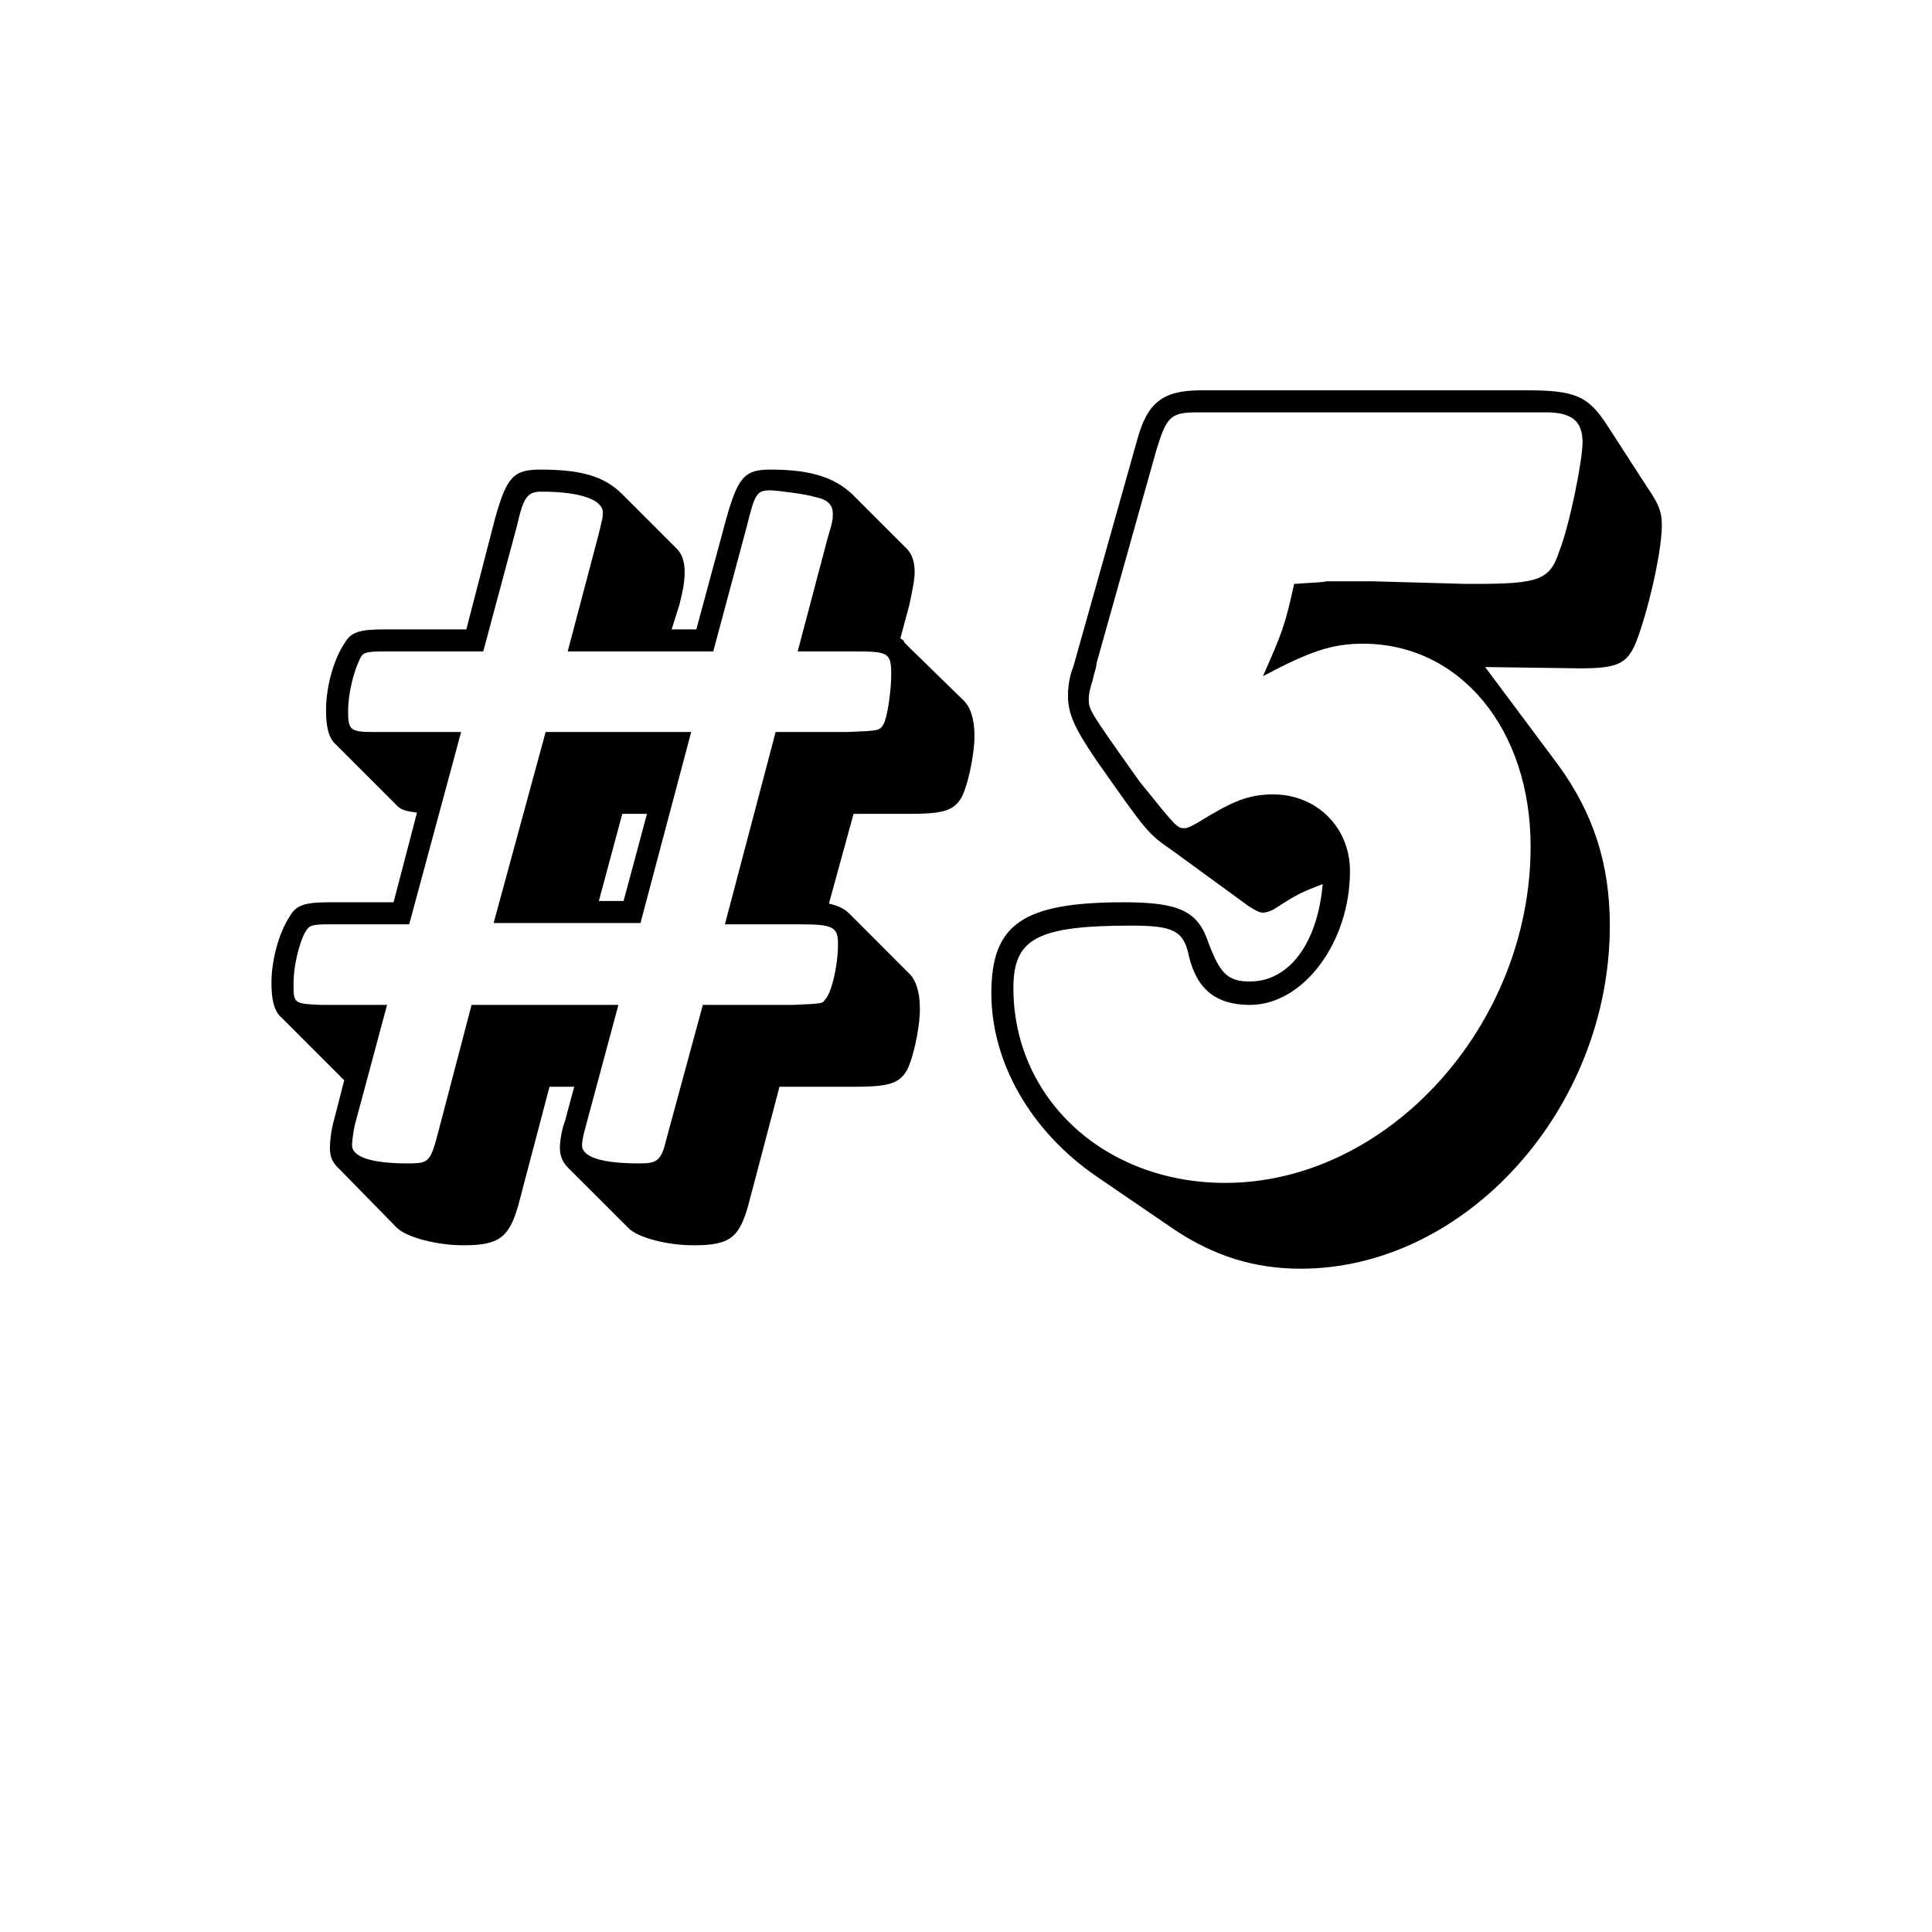 <svg xmlns="http://www.w3.org/2000/svg" xmlns:xlink="http://www.w3.org/1999/xlink" width="500" zoomAndPan="magnify" viewBox="0 0 375 375" height="500" preserveAspectRatio="xMidYMid meet" version="1.0"><defs><g/></defs><g fill="#000000" fill-opacity="1"><g transform="translate(51.424, 244.74)"><g><path d="M 82.734 -102.656 L 54.484 -102.656 L 44.391 -65.578 L 72.891 -65.578 Z M 69.609 -69.859 L 64.812 -69.859 L 69.359 -86.766 L 74.156 -86.766 Z M 39.094 -122.578 L 23.203 -122.578 C 18.406 -122.578 16.641 -122.078 15.391 -119.797 C 13.375 -116.781 11.859 -111.484 11.859 -106.938 C 11.859 -103.656 12.359 -101.391 13.875 -100.125 L 25.719 -88.281 C 26.484 -87.516 27.484 -87.266 29.516 -87.016 L 24.969 -69.609 L 12.609 -69.609 C 7.812 -69.609 6.047 -69.109 4.797 -66.844 C 2.781 -63.812 1.266 -58.516 1.266 -53.969 C 1.266 -50.703 1.766 -48.422 3.281 -47.172 L 13.875 -36.578 L 14.875 -35.562 L 15.391 -35.062 L 13.375 -27.234 C 12.859 -25.469 12.609 -23.203 12.609 -21.938 C 12.609 -20.172 13.109 -19.172 14.125 -18.156 L 25.719 -6.312 C 27.75 -4.547 33.297 -3.031 38.594 -3.031 C 45.406 -3.031 47.422 -4.547 49.188 -10.844 L 55.234 -33.797 L 60.031 -33.797 L 58.266 -27.234 C 57.5 -25.219 57.25 -22.953 57.25 -21.938 C 57.25 -20.438 57.766 -19.172 58.766 -18.156 L 70.625 -6.312 C 72.391 -4.547 77.938 -3.031 83.234 -3.031 C 90.297 -3.031 92.062 -4.547 93.828 -10.844 L 99.875 -33.797 L 114.25 -33.797 C 120.562 -33.797 122.828 -34.297 124.344 -36.578 C 125.609 -38.344 127.125 -44.891 127.125 -48.938 C 127.125 -52.203 126.359 -54.484 125.094 -55.734 L 113.5 -67.344 C 112.484 -68.344 111.484 -68.859 109.469 -69.359 L 114.25 -86.766 L 124.844 -86.766 C 131.156 -86.766 133.422 -87.266 134.938 -89.531 C 136.203 -91.297 137.719 -97.859 137.719 -101.891 C 137.719 -105.172 136.953 -107.438 135.688 -108.703 L 125.094 -119.047 L 124.094 -120.062 C 124.094 -120.312 123.844 -120.562 123.328 -120.812 L 125.094 -127.375 C 125.609 -129.891 126.109 -132.156 126.109 -133.672 C 126.109 -135.688 125.609 -137.203 124.594 -138.219 L 114 -148.812 C 110.469 -152.094 105.938 -153.594 98.109 -153.594 C 93.062 -153.594 91.812 -152.094 89.531 -144.016 L 83.734 -122.578 L 78.938 -122.578 L 80.453 -127.375 C 81.219 -130.391 81.469 -132.156 81.469 -133.672 C 81.469 -135.688 80.969 -137.203 79.953 -138.219 L 69.359 -148.812 C 65.828 -152.344 61.297 -153.594 53.469 -153.594 C 48.172 -153.594 46.906 -152.094 44.641 -144.016 Z M 87.016 -118.297 L 93.578 -142.75 C 95.094 -149.062 95.594 -149.562 98.109 -149.562 C 99.375 -149.562 105.172 -148.812 106.688 -148.297 C 109.203 -147.797 110.219 -146.797 110.219 -145.031 C 110.219 -144.016 110.219 -143.516 109.203 -140.234 L 103.406 -118.297 L 114.5 -118.297 C 121.062 -118.297 121.562 -118.031 121.562 -113.75 C 121.562 -110.719 120.812 -105.422 120.062 -104.172 C 119.297 -102.906 119.297 -102.906 113 -102.656 L 99.125 -102.656 L 89.281 -65.328 L 103.922 -65.328 C 110.219 -65.328 111.234 -64.812 111.234 -61.547 C 111.234 -57.25 109.969 -51.953 108.703 -50.703 C 108.203 -49.938 108.203 -49.938 102.406 -49.688 L 85 -49.688 L 77.938 -23.703 C 76.922 -19.422 76.172 -18.922 72.641 -18.922 C 65.328 -18.922 61.547 -20.172 61.547 -22.453 C 61.547 -23.203 61.797 -24.469 62.297 -26.234 L 68.609 -49.688 L 40.109 -49.688 L 33.297 -23.703 C 32.031 -19.172 31.531 -18.922 27.75 -18.922 C 20.688 -18.922 16.906 -20.172 16.906 -22.453 C 16.906 -23.203 17.156 -24.969 17.406 -26.234 L 23.703 -49.688 L 10.844 -49.688 C 5.547 -49.938 5.547 -49.938 5.547 -53.969 C 5.547 -57 6.562 -61.547 7.812 -63.812 C 8.578 -65.078 8.828 -65.328 12.609 -65.328 L 28 -65.328 L 38.078 -102.656 L 21.438 -102.656 C 16.641 -102.656 16.141 -102.906 16.141 -106.688 C 16.141 -109.969 17.156 -114.25 18.406 -116.781 C 18.922 -118.031 19.422 -118.297 23.203 -118.297 L 42.375 -118.297 L 48.938 -142.75 C 50.188 -148.297 50.953 -149.312 53.719 -149.312 C 61.031 -149.312 65.578 -147.797 65.578 -145.281 C 65.578 -144.266 65.578 -144.266 64.562 -140.234 L 58.766 -118.297 Z M 87.016 -118.297 "/></g></g></g><g fill="#000000" fill-opacity="1"><g transform="translate(189.139, 244.74)"><g><path d="M 99.125 -115.266 L 117.531 -115.016 C 125.609 -115.016 127.125 -116.016 129.141 -122.078 C 131.656 -129.641 133.422 -138.719 133.422 -142.75 C 133.422 -145.281 132.922 -146.797 130.656 -150.062 L 122.828 -162.172 C 119.047 -167.984 116.531 -168.984 106.938 -168.984 L 44.141 -168.984 C 36.578 -168.984 33.547 -166.719 31.531 -159.156 L 19.172 -115.266 C 18.406 -113.5 18.156 -111.234 18.156 -109.719 C 18.156 -106.188 19.422 -103.406 23.703 -97.109 C 33.297 -83.484 33.547 -82.984 38.344 -79.703 L 53.219 -68.859 C 54.484 -68.094 55.234 -67.594 56 -67.594 C 56.5 -67.594 57.5 -67.844 58.266 -68.344 C 63.312 -71.625 63.812 -71.625 67.594 -73.141 C 66.578 -61.547 61.031 -54.234 53.469 -54.234 C 49.188 -54.234 47.672 -55.734 45.406 -61.797 C 43.375 -67.844 39.844 -69.609 29 -69.609 C 9.328 -69.609 3.281 -65.328 3.281 -51.953 C 3.281 -38.594 10.844 -25.219 23.703 -16.391 L 38.844 -6.047 C 46.406 -1.016 54.234 1.516 63.312 1.516 C 95.344 1.516 123.328 -29.516 123.328 -65.078 C 123.328 -77.172 120.062 -87.016 113.25 -96.344 Z M 35.312 -157.391 C 37.328 -163.938 38.078 -164.703 43.375 -164.703 L 110.969 -164.703 C 116.016 -164.703 118.031 -162.938 118.031 -158.891 C 118.031 -155.359 115.516 -142.75 113.5 -137.719 C 111.734 -132.156 109.469 -131.406 97.109 -131.406 L 95.344 -131.406 L 77.438 -131.906 L 68.344 -131.906 C 67.344 -131.656 65.328 -131.656 62.047 -131.406 C 60.281 -123.328 59.781 -122.078 56 -113.5 C 65.078 -118.297 69.359 -119.797 75.406 -119.797 C 94.328 -119.797 107.953 -103.156 107.953 -80.453 C 107.953 -45.656 80.203 -15.141 48.672 -15.141 C 25.219 -15.141 7.562 -31.531 7.562 -52.969 C 7.562 -62.547 12.109 -65.078 30.516 -65.078 C 38.594 -65.078 40.609 -64.062 41.609 -59.266 C 43.125 -52.719 46.906 -49.688 53.469 -49.688 C 63.812 -49.688 72.891 -61.797 72.891 -75.672 C 72.891 -84.234 66.328 -90.547 58.016 -90.547 C 53.219 -90.547 50.188 -89.281 43.641 -85.25 C 42.375 -84.5 41.359 -83.984 40.859 -83.984 C 39.344 -83.984 39.344 -83.984 32.031 -93.062 C 22.188 -106.938 22.188 -106.938 22.188 -109.203 C 22.188 -109.969 22.453 -111.234 22.953 -112.734 C 23.203 -114 23.703 -115.266 23.703 -116.016 Z M 35.312 -157.391 "/></g></g></g></svg>